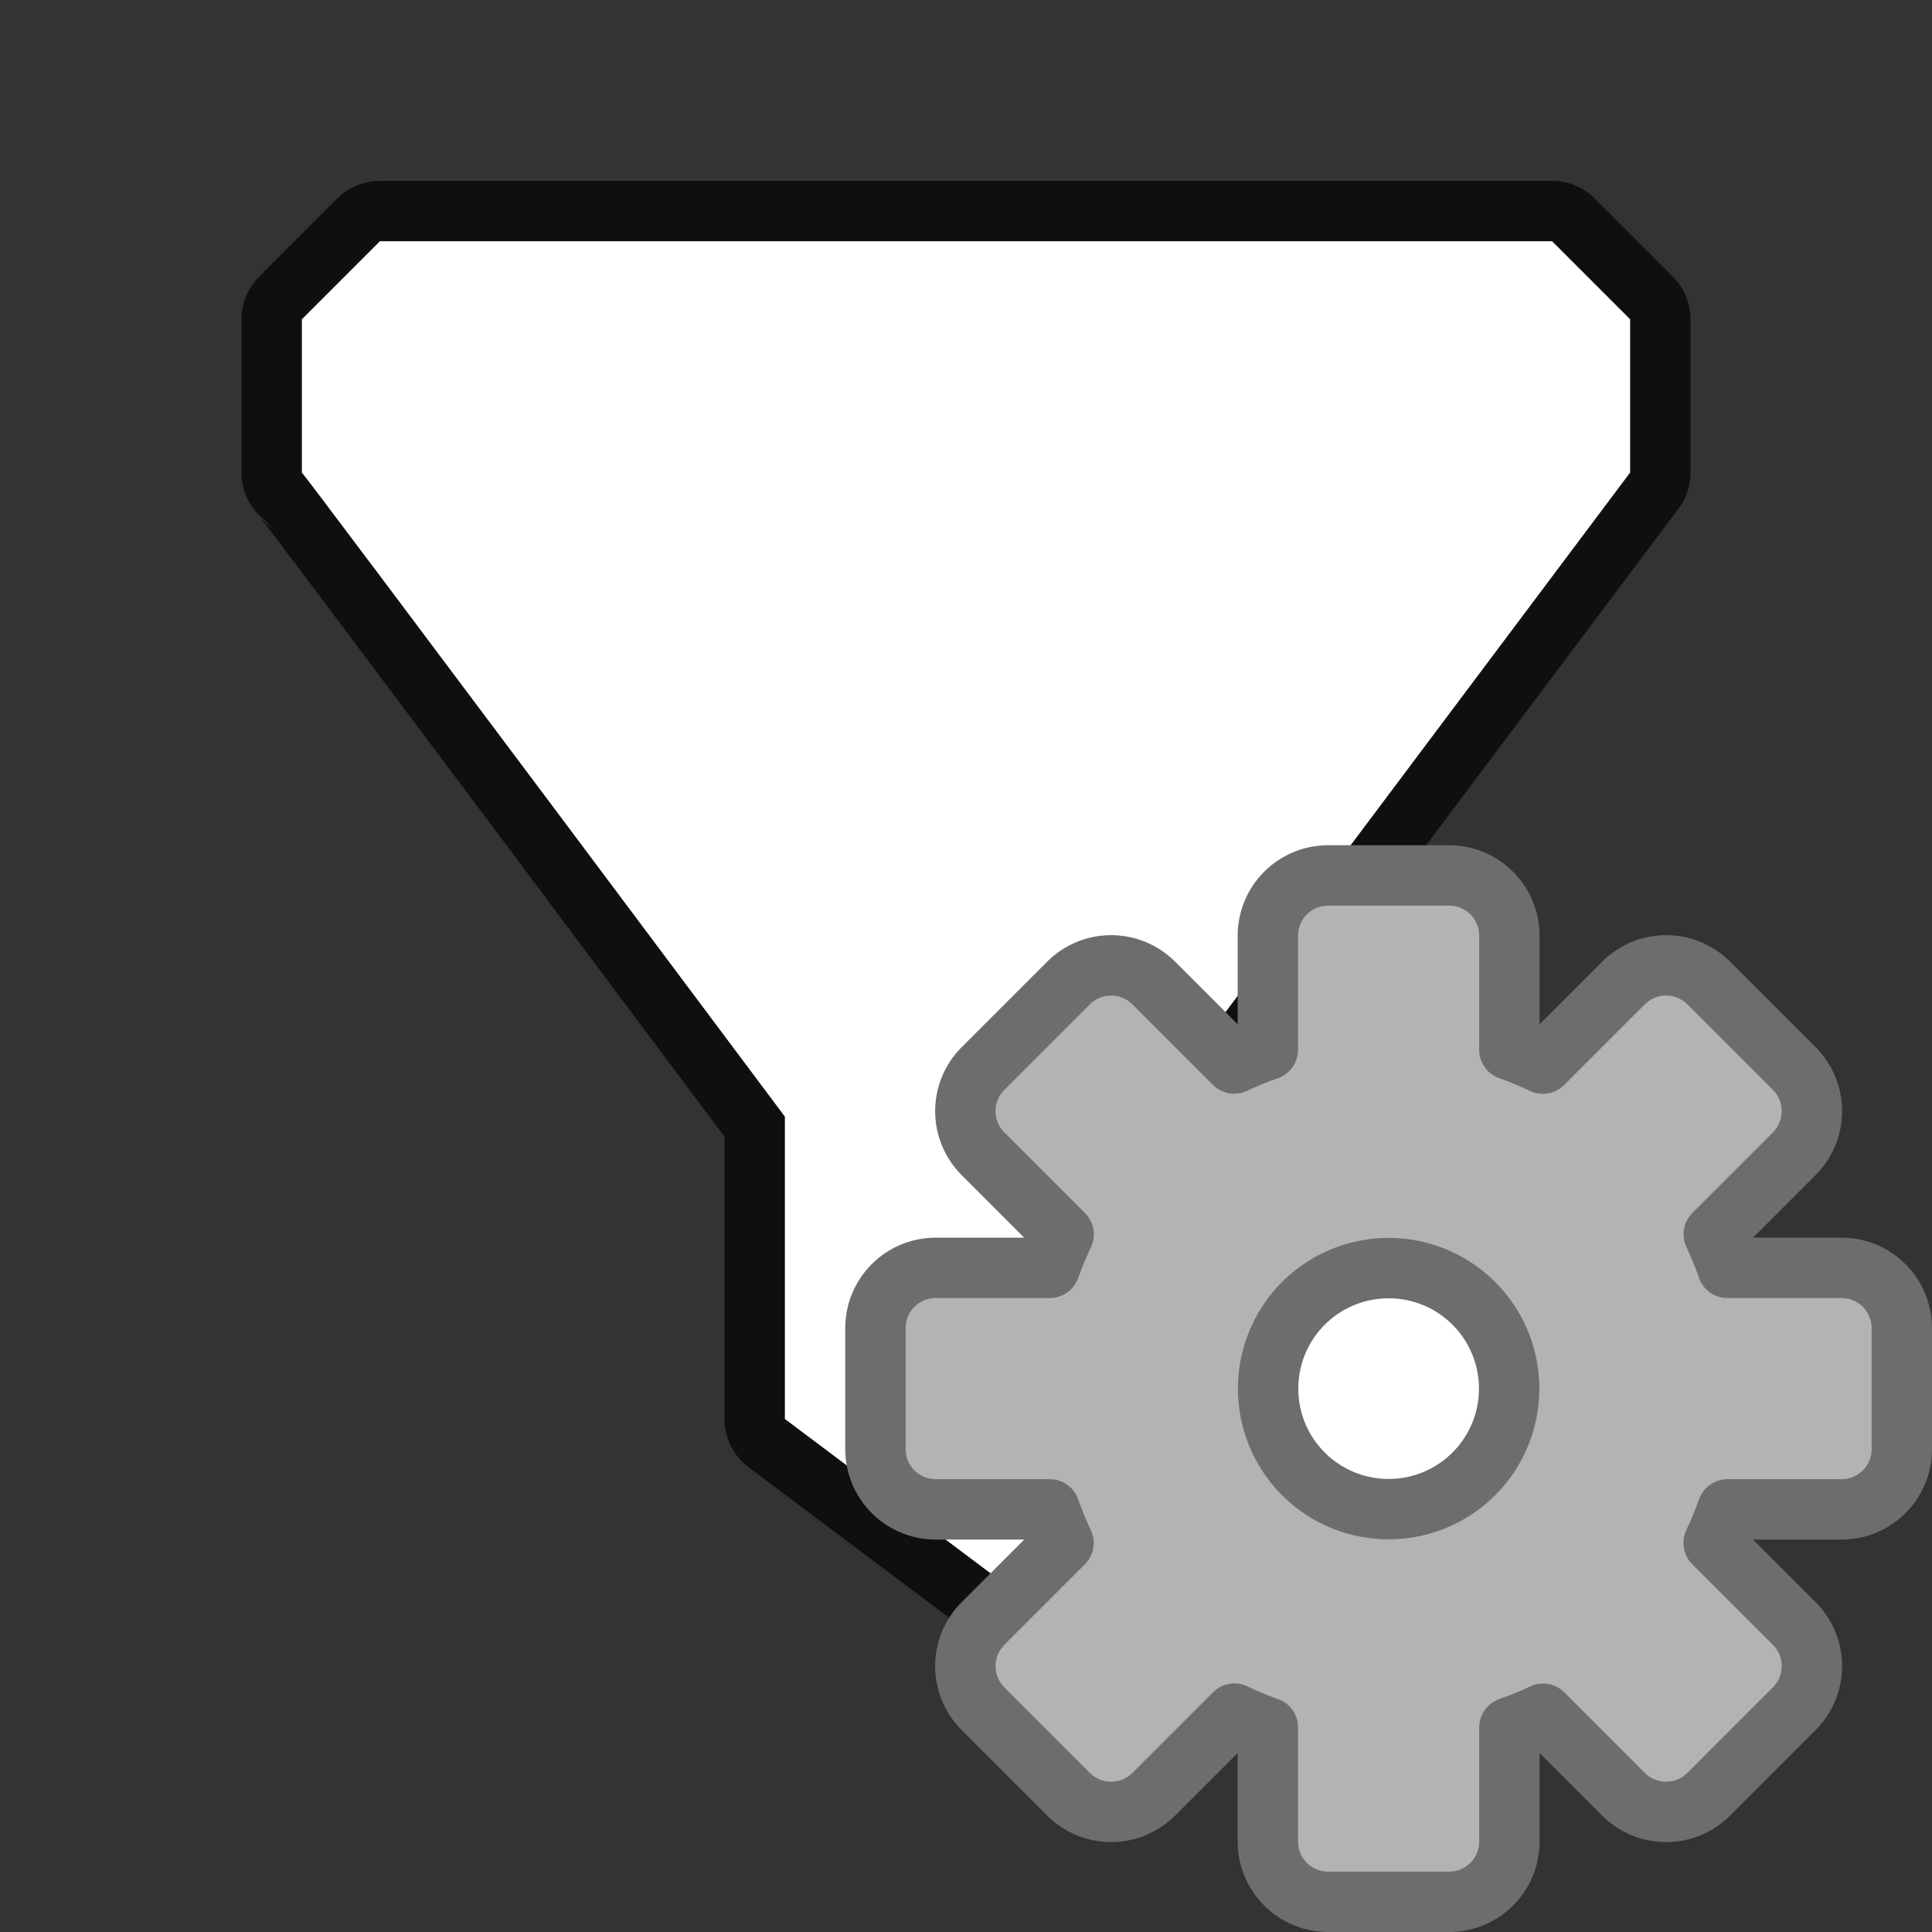 <svg xmlns="http://www.w3.org/2000/svg" viewBox="0 0 32 32"><rect x="0" y="0" width="32" height="32" fill="#333333" stroke="none"/><path d="M6.293 3.995L5 5.288v2.54c.055.04 8 10.667 8 10.667v5.008l6 4.502v-9.51l8-10.668V5.288l-1.293-1.293z" opacity=".7" stroke="#000" stroke-width="2" stroke-linejoin="round"/><path d="M6.293 3.995L5 5.288v2.54c.055.04 8 10.667 8 10.667v5.008l6 4.502v-9.51l8-10.668V5.288l-1.293-1.293z" fill="#fff"/><circle cx="23" cy="23" r="2" fill="#fff" fill-rule="evenodd"/><path d="M22 14.5c-.554 0-1 .446-1 1v1.887a5.966 5.966 0 00-.557.228l-1.332-1.332a.998.998 0 00-1.414 0l-1.414 1.414a.998.998 0 000 1.414l1.334 1.334a5.966 5.966 0 00-.23.555H15.5c-.554 0-1 .446-1 1v2c0 .554.446 1 1 1h1.887a5.966 5.966 0 00.228.557l-1.332 1.332a.998.998 0 000 1.414l1.414 1.414a.998.998 0 001.414 0l1.334-1.334a5.966 5.966 0 00.555.23V30.5c0 .554.446 1 1 1h2c.554 0 1-.446 1-1v-1.887a5.966 5.966 0 00.557-.228l1.332 1.332a.998.998 0 001.414 0l1.414-1.414a.998.998 0 000-1.414l-1.334-1.334a5.966 5.966 0 00.23-.555H30.5c.554 0 1-.446 1-1v-2c0-.554-.446-1-1-1h-1.887a5.966 5.966 0 00-.228-.557l1.332-1.332a.998.998 0 000-1.414l-1.414-1.414a.998.998 0 00-1.414 0l-1.334 1.334a5.966 5.966 0 00-.555-.23V15.5c0-.554-.446-1-1-1zm1 6.504A1.995 1.995 0 0124.996 23 1.995 1.995 0 0123 24.996 1.995 1.995 0 0121.004 23 1.995 1.995 0 0123 21.004z" fill="#b3b3b3" stroke="#6d6d6d" stroke-linecap="square" stroke-linejoin="round"/></svg>